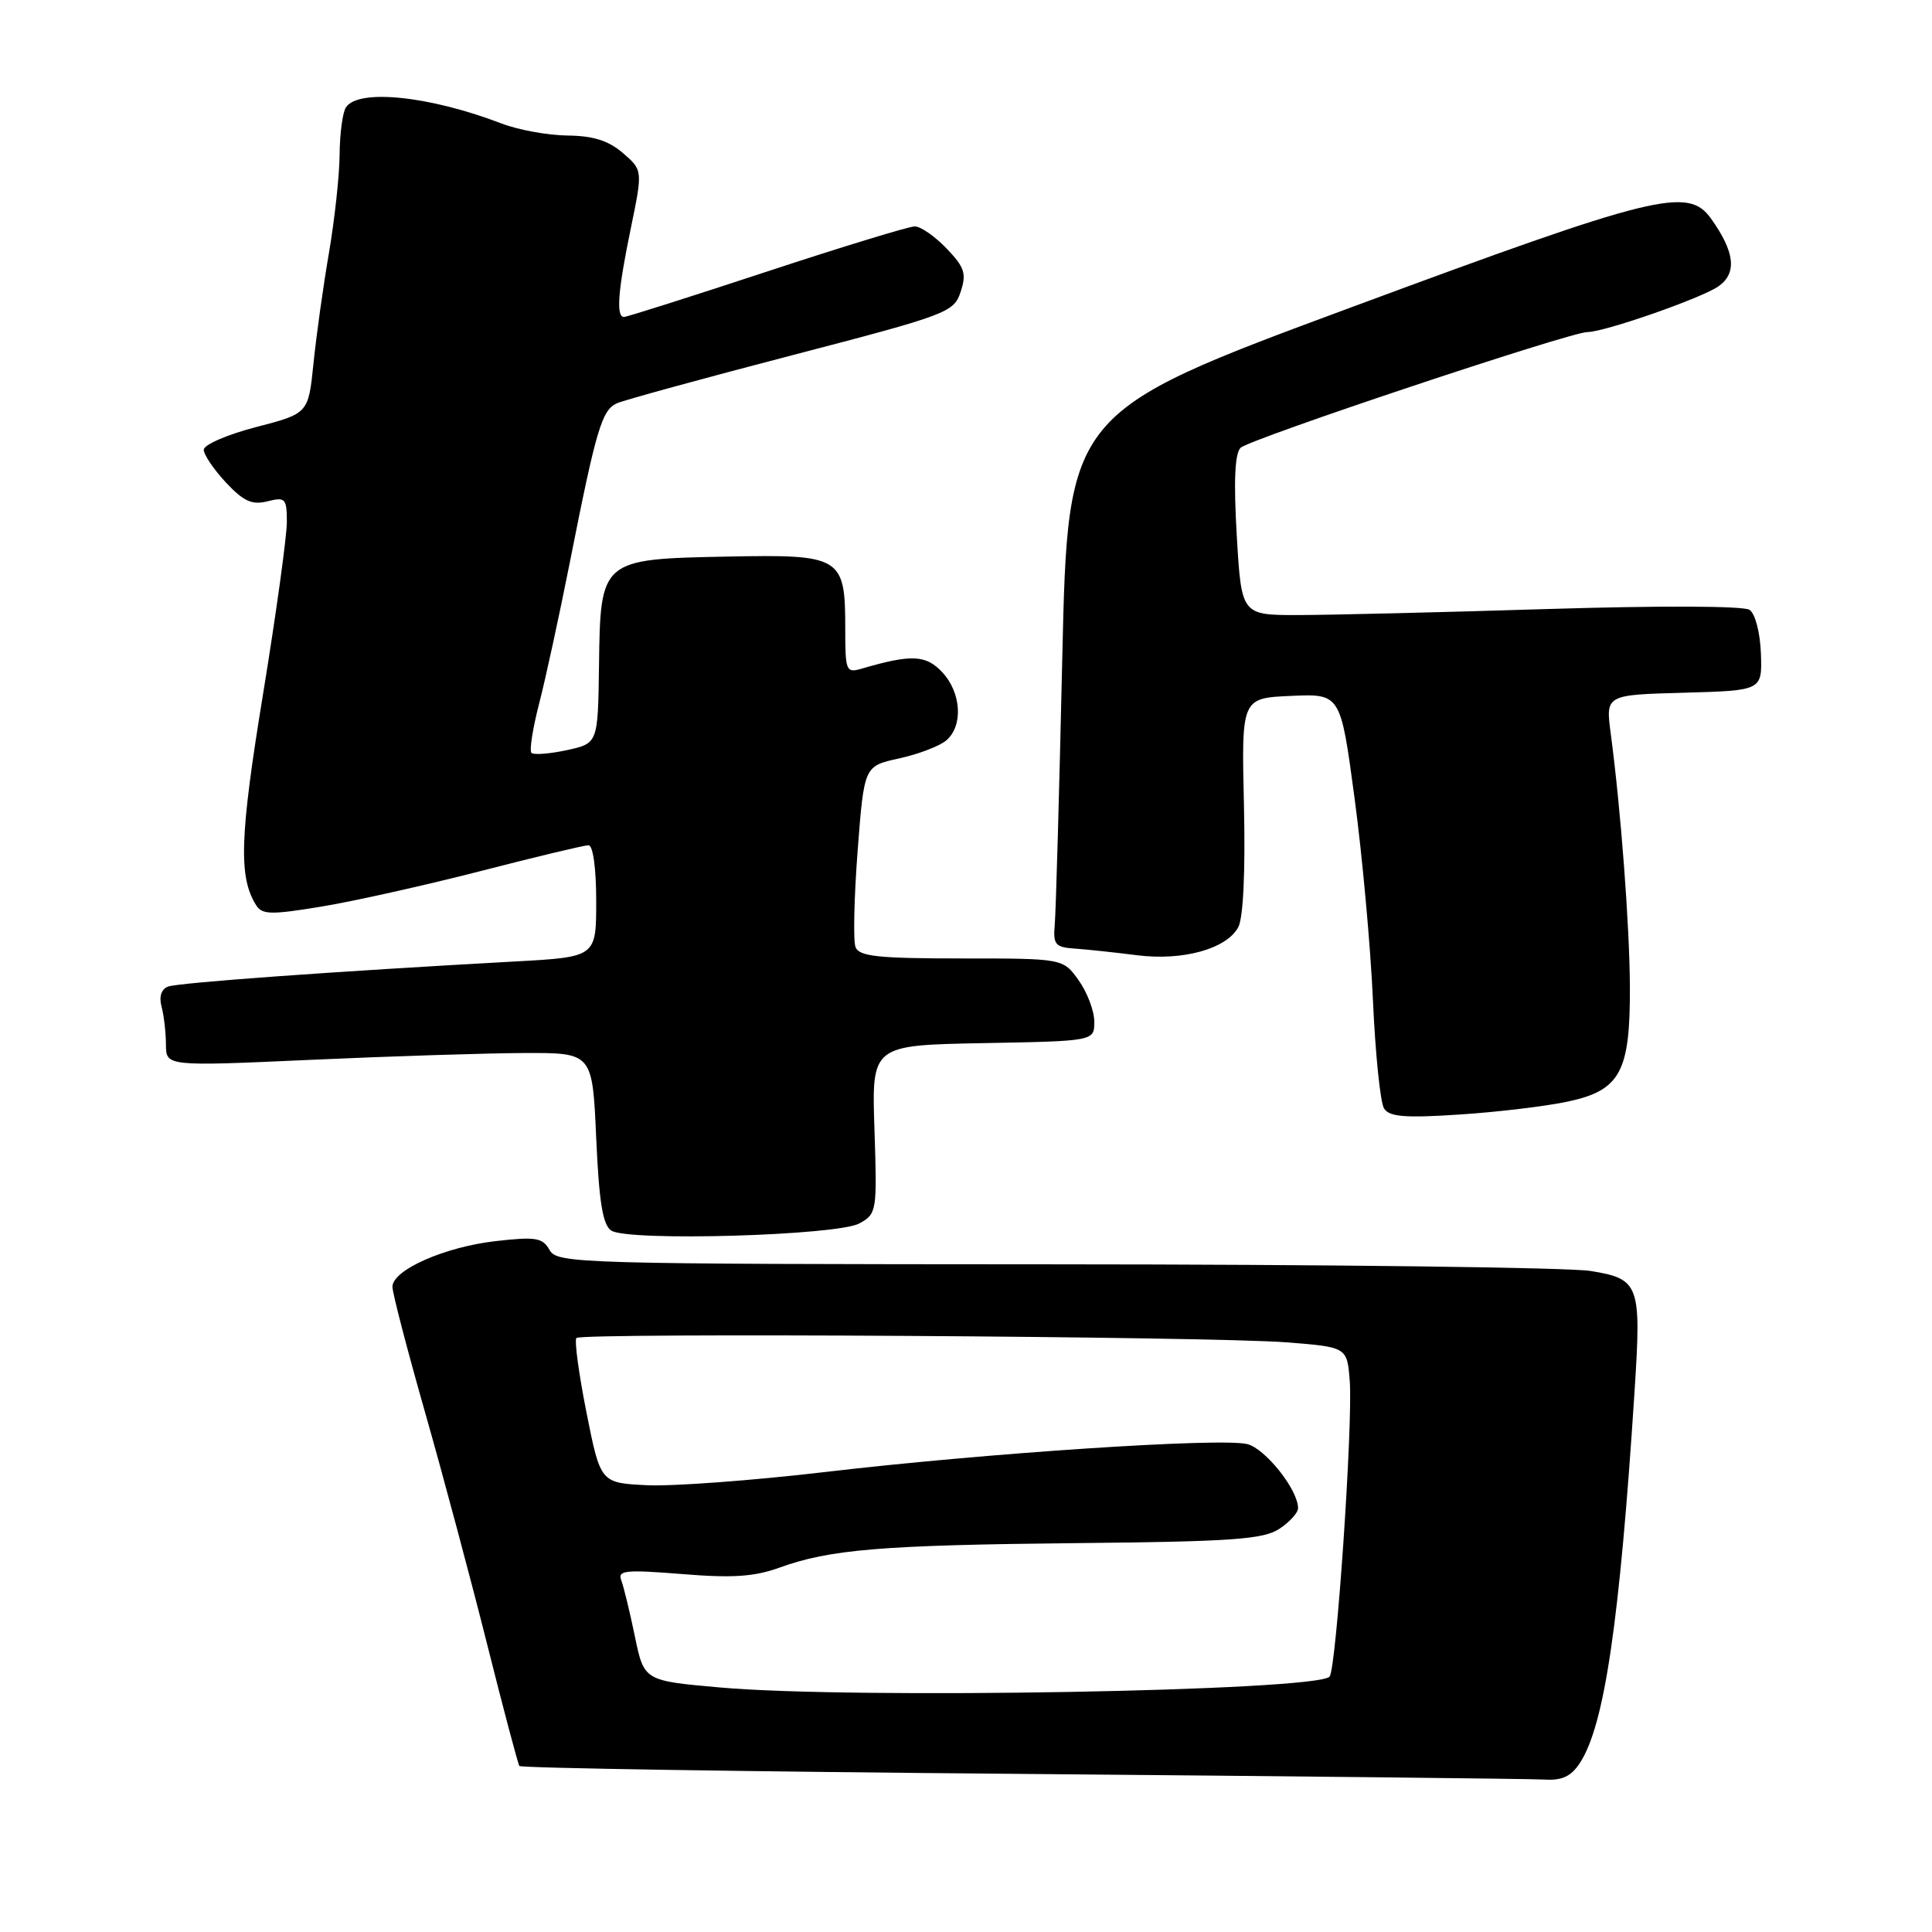 <?xml version="1.0" encoding="UTF-8" standalone="no"?>
<!DOCTYPE svg PUBLIC "-//W3C//DTD SVG 1.1//EN" "http://www.w3.org/Graphics/SVG/1.1/DTD/svg11.dtd" >
<svg xmlns="http://www.w3.org/2000/svg" xmlns:xlink="http://www.w3.org/1999/xlink" version="1.1" viewBox="0 0 256 256">
 <g >
 <path fill="currentColor"
d=" M 209.34 233.61 C 212.60 228.63 214.61 214.99 216.59 184.31 C 217.50 170.19 217.24 169.46 210.76 168.41 C 207.87 167.94 175.88 167.54 139.68 167.53 C 76.49 167.50 73.82 167.43 72.82 165.63 C 71.90 164.00 71.01 163.85 65.71 164.45 C 58.92 165.22 52.00 168.28 52.00 170.51 C 52.00 171.32 53.96 178.85 56.35 187.24 C 58.74 195.63 62.44 209.47 64.58 218.00 C 66.72 226.53 68.63 233.72 68.82 234.00 C 69.01 234.28 98.94 234.75 135.33 235.05 C 171.72 235.36 202.91 235.70 204.63 235.80 C 206.97 235.95 208.17 235.39 209.34 233.61 Z  M 113.87 162.11 C 116.18 160.84 116.23 160.52 115.87 149.65 C 115.50 138.50 115.50 138.50 130.25 138.22 C 145.00 137.95 145.00 137.95 145.00 135.38 C 145.00 133.96 144.07 131.50 142.93 129.90 C 140.86 127.00 140.86 127.00 127.40 127.00 C 116.33 127.00 113.83 126.73 113.36 125.49 C 113.04 124.67 113.17 118.93 113.64 112.75 C 114.50 101.51 114.50 101.51 119.11 100.50 C 121.65 99.95 124.46 98.88 125.36 98.13 C 127.65 96.21 127.40 91.81 124.86 89.08 C 122.70 86.77 120.78 86.67 114.25 88.58 C 112.10 89.21 112.00 88.98 112.00 83.31 C 112.00 73.75 111.51 73.45 96.35 73.75 C 79.58 74.08 79.55 74.11 79.37 88.28 C 79.23 98.50 79.23 98.50 75.10 99.40 C 72.82 99.89 70.72 100.05 70.42 99.76 C 70.13 99.46 70.58 96.56 71.42 93.30 C 72.27 90.04 74.11 81.55 75.52 74.44 C 79.01 56.80 79.75 54.33 81.76 53.43 C 82.72 53.01 93.14 50.15 104.93 47.08 C 125.57 41.70 126.39 41.40 127.29 38.67 C 128.09 36.25 127.82 35.42 125.42 32.92 C 123.88 31.31 121.99 30.00 121.21 30.00 C 120.43 30.00 111.60 32.70 101.58 36.00 C 91.56 39.30 83.06 42.00 82.68 42.00 C 81.61 42.00 81.87 38.53 83.59 30.23 C 85.17 22.55 85.17 22.55 82.53 20.27 C 80.62 18.63 78.59 17.99 75.19 17.96 C 72.61 17.93 68.70 17.22 66.50 16.38 C 56.92 12.70 47.43 11.72 45.83 14.24 C 45.39 14.93 45.02 17.75 45.00 20.50 C 44.98 23.25 44.34 29.10 43.59 33.50 C 42.83 37.90 41.91 44.49 41.54 48.14 C 40.86 54.79 40.86 54.79 33.93 56.59 C 30.12 57.58 27.00 58.93 27.00 59.59 C 27.00 60.25 28.32 62.20 29.93 63.93 C 32.27 66.43 33.39 66.94 35.43 66.43 C 37.81 65.83 38.00 66.04 38.01 69.14 C 38.02 70.99 36.60 81.28 34.85 92.00 C 31.76 110.88 31.59 116.23 33.95 119.96 C 34.74 121.21 35.95 121.23 42.69 120.11 C 46.98 119.40 56.46 117.28 63.73 115.41 C 71.01 113.53 77.43 112.00 77.98 112.00 C 78.58 112.00 79.00 115.06 79.00 119.40 C 79.00 126.81 79.00 126.81 68.25 127.40 C 44.42 128.71 23.61 130.21 22.26 130.73 C 21.37 131.07 21.05 132.06 21.41 133.39 C 21.72 134.55 21.98 136.81 21.99 138.40 C 22.00 141.30 22.00 141.30 41.25 140.43 C 51.84 139.95 64.55 139.55 69.50 139.53 C 78.50 139.50 78.50 139.50 79.00 150.79 C 79.38 159.31 79.87 162.32 81.00 163.06 C 83.24 164.52 110.95 163.72 113.87 162.11 Z  M 207.77 145.96 C 214.70 144.47 216.01 142.04 215.97 130.80 C 215.93 122.66 214.78 107.35 213.43 97.20 C 212.75 92.07 212.75 92.07 223.13 91.79 C 233.50 91.50 233.50 91.50 233.33 86.61 C 233.23 83.84 232.58 81.32 231.83 80.81 C 231.05 80.28 219.97 80.24 205.00 80.70 C 190.97 81.14 176.12 81.49 172.00 81.50 C 164.50 81.50 164.50 81.50 163.88 71.00 C 163.46 63.82 163.61 60.13 164.38 59.34 C 165.47 58.21 208.04 44.00 210.34 44.00 C 212.60 44.00 225.55 39.48 227.72 37.93 C 230.19 36.18 229.88 33.40 226.73 28.98 C 223.68 24.70 219.47 25.74 179.00 40.74 C 141.50 54.63 141.50 54.63 140.76 87.07 C 140.36 104.90 139.91 120.85 139.76 122.50 C 139.53 125.19 139.81 125.52 142.50 125.70 C 144.15 125.82 147.81 126.21 150.63 126.57 C 156.70 127.35 162.54 125.74 164.08 122.85 C 164.74 121.61 165.03 115.45 164.83 106.68 C 164.50 92.50 164.50 92.50 171.07 92.21 C 177.63 91.92 177.63 91.92 179.48 105.71 C 180.50 113.29 181.60 125.35 181.92 132.50 C 182.24 139.65 182.90 146.13 183.40 146.89 C 184.10 147.99 186.22 148.16 193.40 147.68 C 198.40 147.36 204.87 146.58 207.77 145.96 Z  M 95.42 223.60 C 85.34 222.71 85.34 222.71 84.12 216.81 C 83.45 213.57 82.64 210.23 82.32 209.39 C 81.81 208.08 82.88 207.97 90.37 208.57 C 97.03 209.12 99.96 208.92 103.25 207.73 C 109.94 205.30 116.79 204.73 142.75 204.47 C 163.25 204.27 167.39 203.97 169.50 202.59 C 170.88 201.69 172.00 200.45 172.00 199.84 C 172.00 197.41 167.68 191.96 165.27 191.35 C 161.79 190.48 130.65 192.54 109.33 195.05 C 99.77 196.17 89.17 196.96 85.76 196.80 C 79.57 196.50 79.57 196.50 77.71 187.16 C 76.69 182.02 76.09 177.58 76.38 177.29 C 77.10 176.57 160.56 177.08 170.50 177.87 C 178.50 178.50 178.50 178.50 178.85 183.00 C 179.28 188.72 177.06 221.28 176.17 222.17 C 174.26 224.08 113.02 225.17 95.42 223.60 Z "/>
</g>
</svg>
